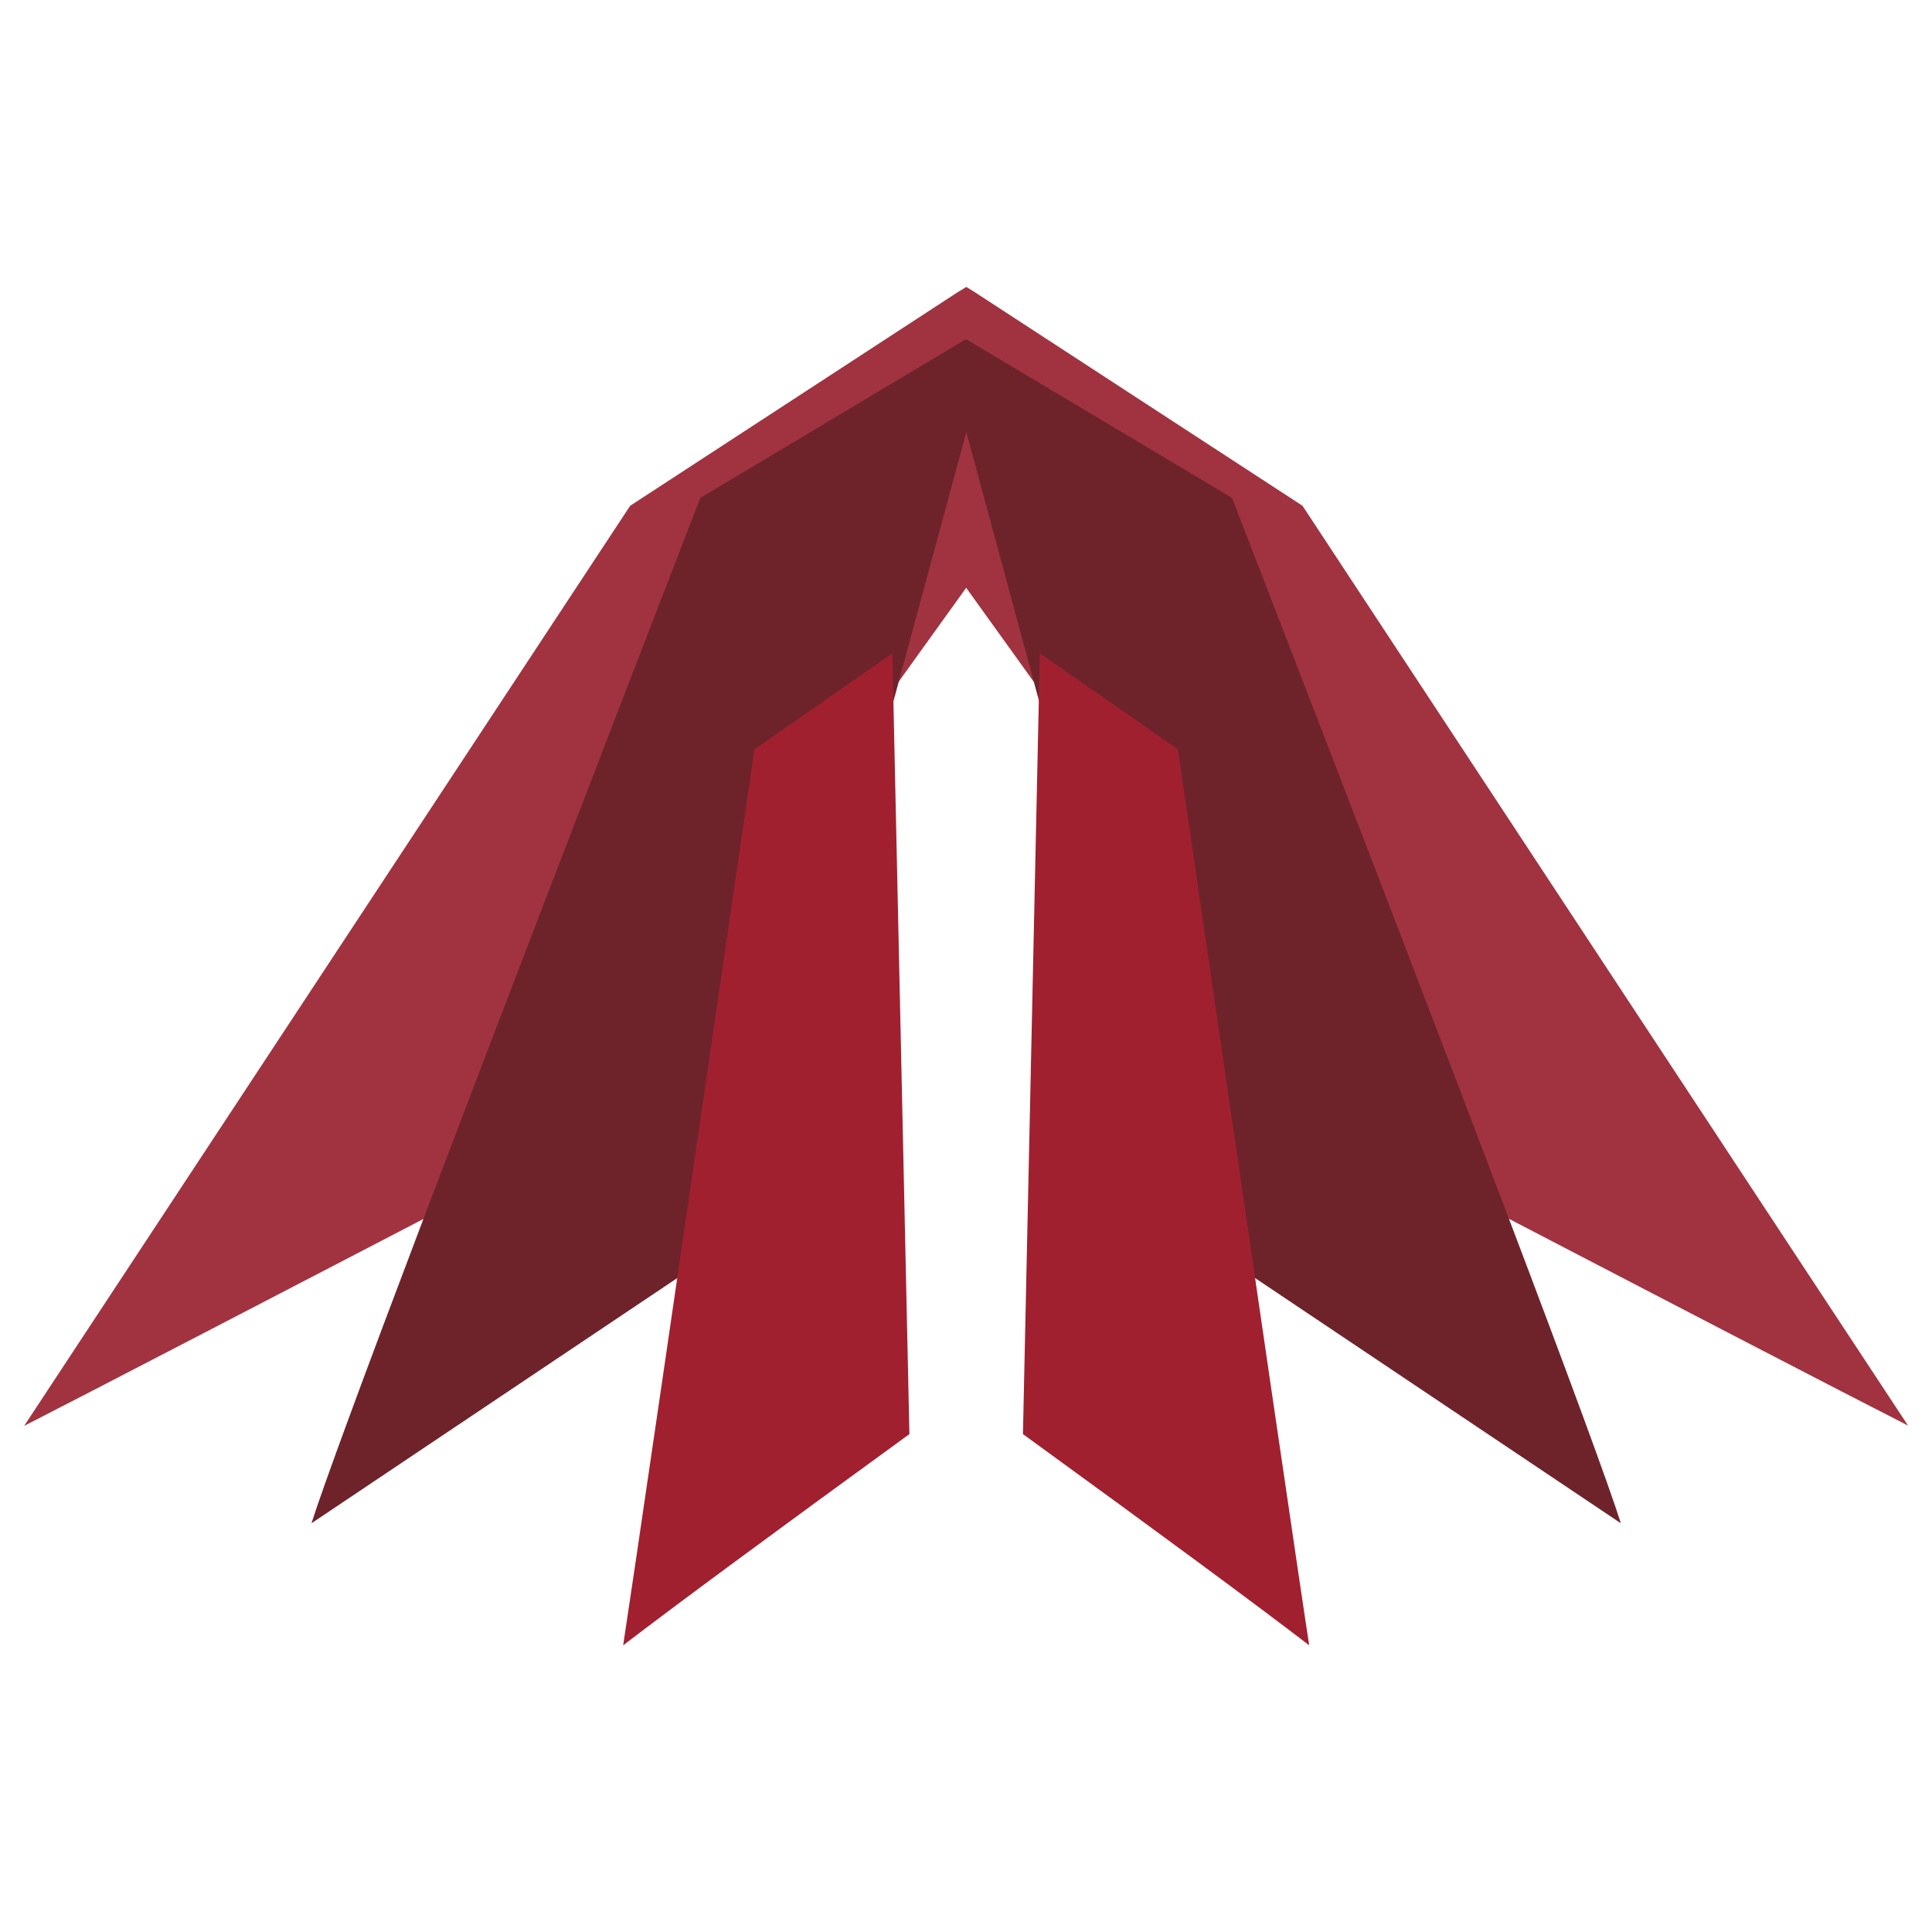<?xml version="1.0" encoding="UTF-8" standalone="no"?>
<svg
   xmlns:dc="http://purl.org/dc/elements/1.1/"
   xmlns:cc="http://creativecommons.org/ns#"
   xmlns:rdf="http://www.w3.org/1999/02/22-rdf-syntax-ns#"
   xmlns:svg="http://www.w3.org/2000/svg"
   xmlns="http://www.w3.org/2000/svg"
   xmlns:sodipodi="http://sodipodi.sourceforge.net/DTD/sodipodi-0.dtd"
   xmlns:inkscape="http://www.inkscape.org/namespaces/inkscape"
   id="Layer_1"
   data-name="Layer 1"
   viewBox="0 0 480 480"
   version="1.1"
   inkscape:version="0.91 r13725"
   sodipodi:docname="favicon.svg"
   width="480"
   height="480"
   inkscape:export-filename="/home/dpkoch/git/sp2/res/favicon.png"
   inkscape:export-xdpi="90"
   inkscape:export-ydpi="90">
  <sodipodi:namedview
     pagecolor="#ffffff"
     bordercolor="#666666"
     borderopacity="1"
     objecttolerance="10"
     gridtolerance="10"
     guidetolerance="10"
     inkscape:pageopacity="0"
     inkscape:pageshadow="2"
     inkscape:window-width="1606"
     inkscape:window-height="952"
     id="namedview21"
     showgrid="false"
     fit-margin-top="0"
     fit-margin-left="0"
     fit-margin-right="0"
     fit-margin-bottom="0"
     inkscape:zoom="0.87608069"
     inkscape:cx="180.05934"
     inkscape:cy="260.45716"
     inkscape:window-x="0"
     inkscape:window-y="27"
     inkscape:window-maximized="0"
     inkscape:current-layer="g4151" />
  <defs
     id="defs3">
    <style
       id="style5">.cls-1{fill:#a13340;}.cls-2{fill:#6e232b;}.cls-3{fill:#a1202f;}.cls-4,.cls-5{isolation:isolate;}.cls-5{font-size:89.56px;fill:#453939;font-family:HURTMOLD_;}</style>
  </defs>
  <title
     id="title7">logos-1</title>
  <g
     id="g4151"
     transform="matrix(3.781,0,0,3.781,6,-60.066)">
    <path
       style="fill:#a13340"
       inkscape:connector-curvature="0"
       id="path9"
       d="M 123.79,109.56 Q 118.04,106.64 88.2,91.1 l -26.3,-36.59 -26.31,36.61 Q 5.74,106.65 0,109.58 l 39.82,-60.46 21.47,-14 0.62,-0.38 0.61,0.38 21.48,14 c 0,0 37.34,56.74 39.79,60.44 z"
       class="cls-1" />
    <path
       style="fill:#6e232b"
       inkscape:connector-curvature="0"
       id="path11"
       d="m 104.92,115.98 -28.85,-19.34 -14.16,-52.36 -14.18,52.36 L 18.88,115.98 q 2.41,-7.56 25.55,-67.38 l 17.46,-10.43 17.48,10.43 Q 102.52,108.42 104.92,115.98 Z"
       class="cls-2" />
    <path
       style="fill:#a1202f"
       inkscape:connector-curvature="0"
       d="M 47.99,65.12 Q 39.99,119.98 39.36,124 44.58,120 58.17,110.12 L 57.05,58.82 Z"
       class="cls-3"
       id="Path-10-Copy-8" />
    <path
       style="fill:#a1202f"
       inkscape:connector-curvature="0"
       d="M 66.74,58.82 65.63,110.12 q 13.59,9.87 18.81,13.88 -0.63,-4 -8.63,-58.88 z"
       class="cls-3"
       data-name="Path-10-Copy-8"
       id="Path-10-Copy-8-2" />
  </g>
  <g
     id="ROS"
     class="cls-4"
     style="isolation:isolate"
     transform="translate(-227.48,344.12)" />
</svg>
